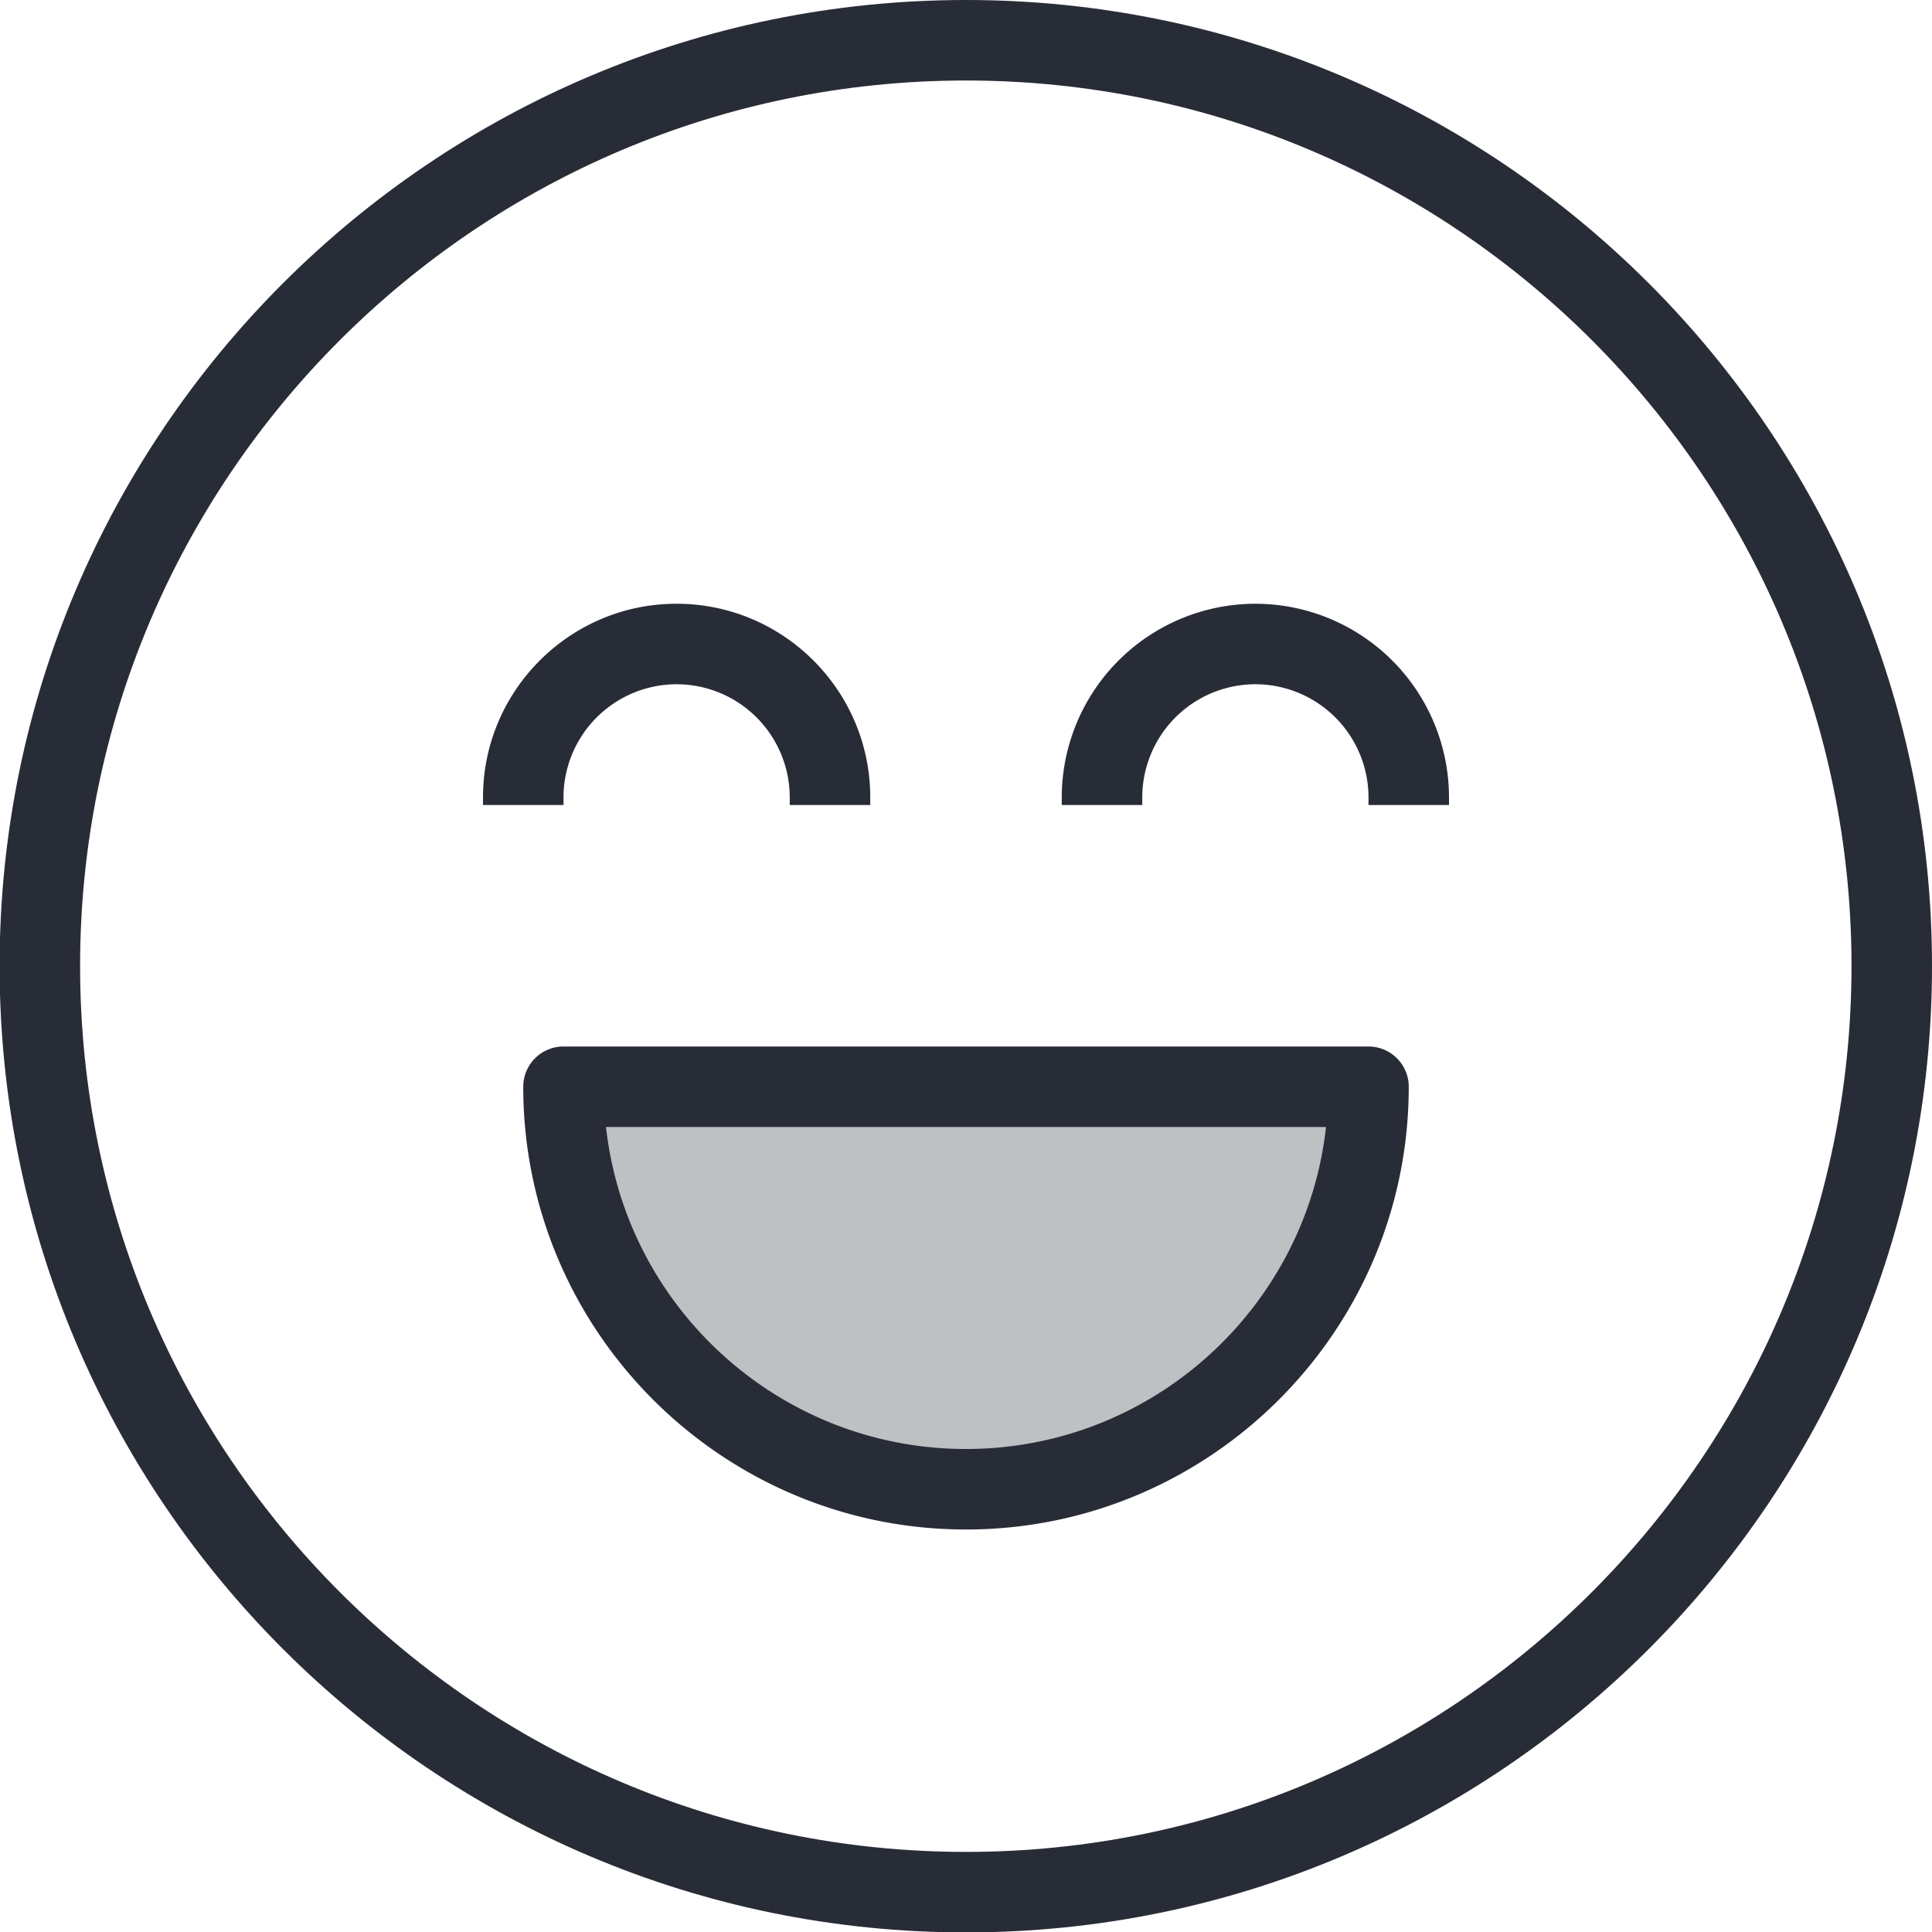 <svg xmlns="http://www.w3.org/2000/svg" viewBox="0 0 48 48"><style>.st0{fill:none}.st1{fill:#bec0c3}.st2{fill:#282c36}</style><path class="st0" d="M0 0h48v48H0z" id="Boundary"/><g id="Design"><path class="st1" d="M14 27h20c0 5.52-4.48 10-10 10s-10-4.48-10-10z"/><path class="st2" d="M24 0C10.761 0-.01 10.766-.01 24c0 13.239 10.771 24.01 24.01 24.01 13.233 0 24-10.771 24-24.01C48 10.766 37.233 0 24 0zm0 46.01C11.864 46.01 1.99 36.136 1.99 24 1.99 11.869 11.864 2 24 2c12.131 0 22 9.869 22 22 0 12.136-9.869 22.01-22 22.01z"/><path class="st2" d="M14 19.81A2.814 2.814 0 0 1 16.81 17a2.814 2.814 0 0 1 2.811 2.81V20h2v-.19c0-2.652-2.158-4.81-4.811-4.81S12 17.158 12 19.81V20h2v-.19zM31.19 15a4.817 4.817 0 0 0-4.811 4.81V20h2v-.19A2.814 2.814 0 0 1 31.19 17 2.814 2.814 0 0 1 34 19.81V20h2v-.19A4.815 4.815 0 0 0 31.19 15zM34 26H14a1 1 0 0 0-1 1c0 6.065 4.935 11 11 11s11-4.935 11-11a1 1 0 0 0-1-1zM24 36c-4.625 0-8.445-3.506-8.944-8h17.889c-.5 4.494-4.32 8-8.945 8z"/></g></svg>